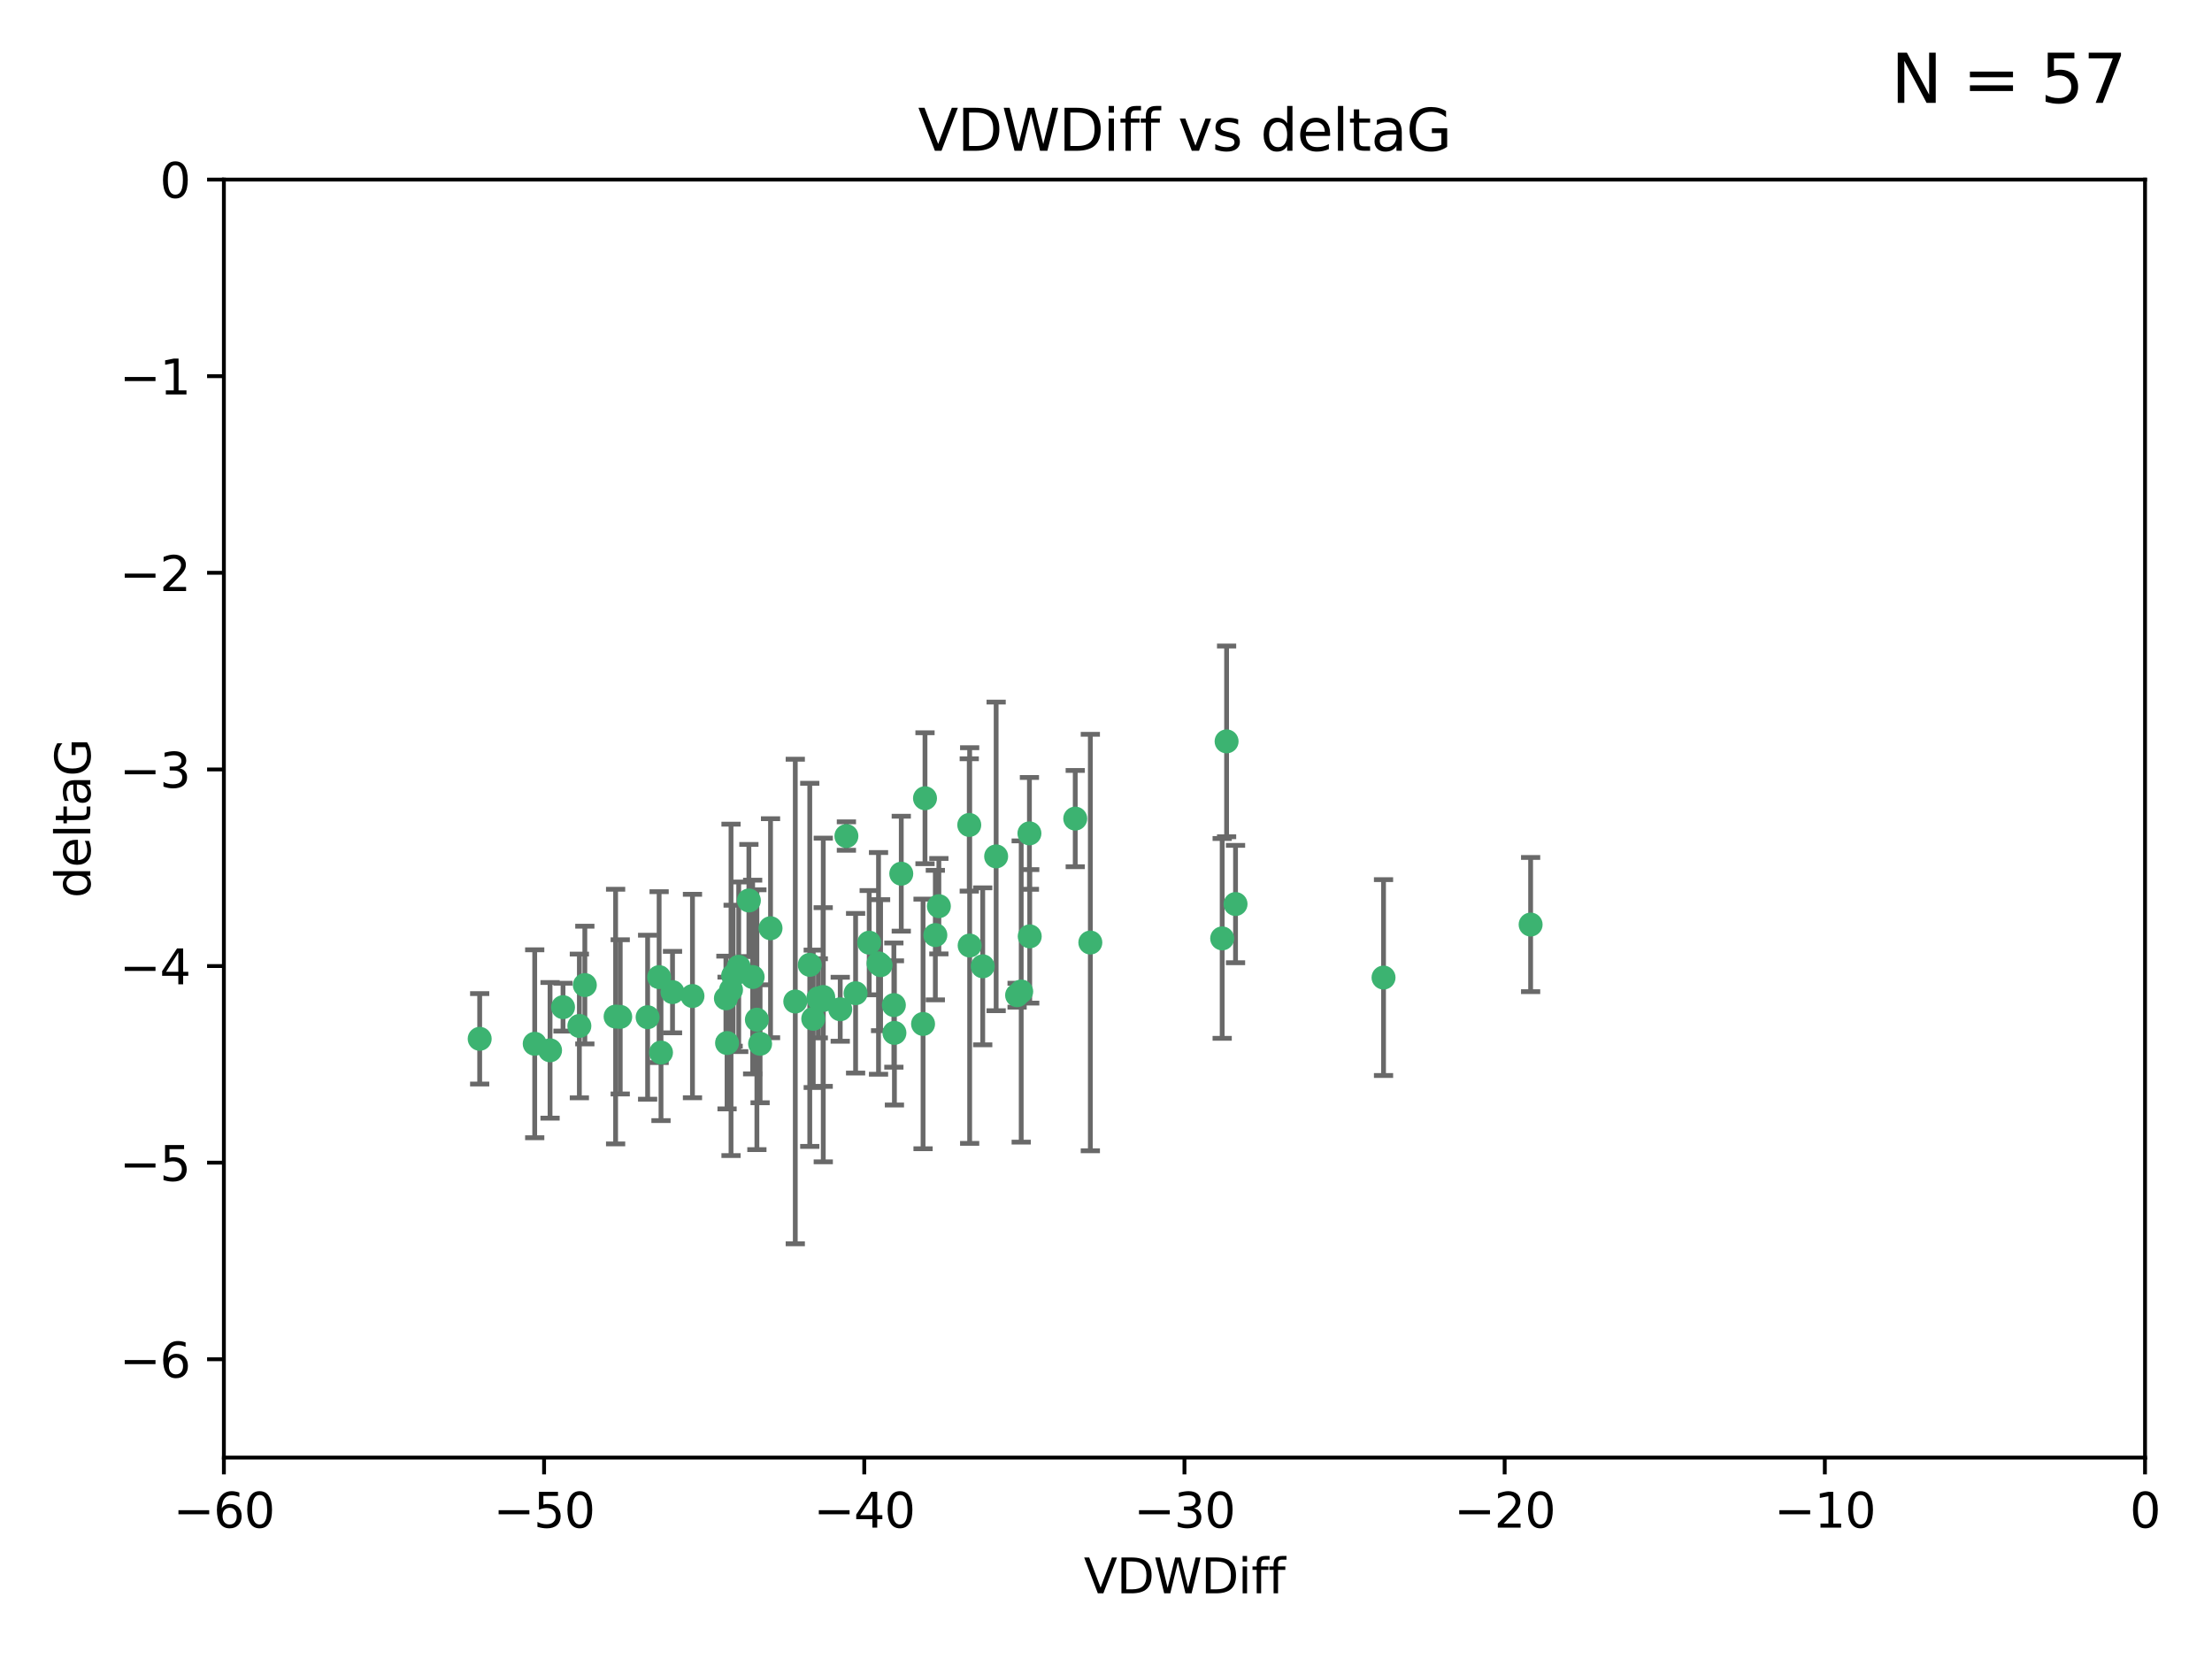 <?xml version="1.0" encoding="utf-8" standalone="no"?>
<!DOCTYPE svg PUBLIC "-//W3C//DTD SVG 1.1//EN"
  "http://www.w3.org/Graphics/SVG/1.1/DTD/svg11.dtd">
<svg xmlns:xlink="http://www.w3.org/1999/xlink" width="460.8pt" height="345.6pt" viewBox="0 0 460.8 345.6" xmlns="http://www.w3.org/2000/svg" version="1.1">
 <defs>
  <style type="text/css">*{stroke-linejoin: round; stroke-linecap: butt}</style>
 </defs>
 <g id="figure_1">
  <g id="patch_1">
   <path d="M 0 345.6 
L 460.8 345.6 
L 460.8 0 
L 0 0 
z
" style="fill: #ffffff"/>
  </g>
  <g id="axes_1">
   <g id="patch_2">
    <path d="M 46.64 303.64 
L 446.85 303.64 
L 446.85 37.411 
L 46.64 37.411 
z
" style="fill: #ffffff"/>
   </g>
   <g id="PathCollection_1">
    <defs>
     <path id="m7893d8e155" d="M 0 1.118 
C 0.297 1.118 0.581 1 0.791 0.791 
C 1 0.581 1.118 0.297 1.118 0 
C 1.118 -0.297 1 -0.581 0.791 -0.791 
C 0.581 -1 0.297 -1.118 0 -1.118 
C -0.297 -1.118 -0.581 -1 -0.791 -0.791 
C -1 -0.581 -1.118 -0.297 -1.118 0 
C -1.118 0.297 -1 0.581 -0.791 0.791 
C -0.581 1 -0.297 1.118 0 1.118 
z
" style="stroke: #3cb371"/>
    </defs>
    <g clip-path="url(#pbcbf253914)">
     <use xlink:href="#m7893d8e155" x="151.221" y="207.972" style="fill: #3cb371; stroke: #3cb371"/>
     <use xlink:href="#m7893d8e155" x="111.391" y="217.436" style="fill: #3cb371; stroke: #3cb371"/>
     <use xlink:href="#m7893d8e155" x="120.692" y="213.724" style="fill: #3cb371; stroke: #3cb371"/>
     <use xlink:href="#m7893d8e155" x="128.243" y="211.772" style="fill: #3cb371; stroke: #3cb371"/>
     <use xlink:href="#m7893d8e155" x="153.89" y="201.399" style="fill: #3cb371; stroke: #3cb371"/>
     <use xlink:href="#m7893d8e155" x="144.255" y="207.491" style="fill: #3cb371; stroke: #3cb371"/>
     <use xlink:href="#m7893d8e155" x="170.466" y="207.972" style="fill: #3cb371; stroke: #3cb371"/>
     <use xlink:href="#m7893d8e155" x="186.325" y="215.171" style="fill: #3cb371; stroke: #3cb371"/>
     <use xlink:href="#m7893d8e155" x="99.927" y="216.404" style="fill: #3cb371; stroke: #3cb371"/>
     <use xlink:href="#m7893d8e155" x="152.724" y="203.252" style="fill: #3cb371; stroke: #3cb371"/>
     <use xlink:href="#m7893d8e155" x="151.46" y="217.281" style="fill: #3cb371; stroke: #3cb371"/>
     <use xlink:href="#m7893d8e155" x="129.205" y="211.828" style="fill: #3cb371; stroke: #3cb371"/>
     <use xlink:href="#m7893d8e155" x="114.586" y="218.801" style="fill: #3cb371; stroke: #3cb371"/>
     <use xlink:href="#m7893d8e155" x="160.515" y="193.367" style="fill: #3cb371; stroke: #3cb371"/>
     <use xlink:href="#m7893d8e155" x="181.071" y="196.378" style="fill: #3cb371; stroke: #3cb371"/>
     <use xlink:href="#m7893d8e155" x="165.672" y="208.632" style="fill: #3cb371; stroke: #3cb371"/>
     <use xlink:href="#m7893d8e155" x="140.098" y="206.672" style="fill: #3cb371; stroke: #3cb371"/>
     <use xlink:href="#m7893d8e155" x="171.486" y="207.693" style="fill: #3cb371; stroke: #3cb371"/>
     <use xlink:href="#m7893d8e155" x="186.209" y="209.377" style="fill: #3cb371; stroke: #3cb371"/>
     <use xlink:href="#m7893d8e155" x="192.29" y="213.307" style="fill: #3cb371; stroke: #3cb371"/>
     <use xlink:href="#m7893d8e155" x="134.911" y="211.905" style="fill: #3cb371; stroke: #3cb371"/>
     <use xlink:href="#m7893d8e155" x="156.79" y="203.534" style="fill: #3cb371; stroke: #3cb371"/>
     <use xlink:href="#m7893d8e155" x="156.007" y="187.588" style="fill: #3cb371; stroke: #3cb371"/>
     <use xlink:href="#m7893d8e155" x="171.502" y="208.315" style="fill: #3cb371; stroke: #3cb371"/>
     <use xlink:href="#m7893d8e155" x="168.689" y="200.996" style="fill: #3cb371; stroke: #3cb371"/>
     <use xlink:href="#m7893d8e155" x="175.035" y="210.246" style="fill: #3cb371; stroke: #3cb371"/>
     <use xlink:href="#m7893d8e155" x="121.832" y="205.208" style="fill: #3cb371; stroke: #3cb371"/>
     <use xlink:href="#m7893d8e155" x="169.413" y="212.234" style="fill: #3cb371; stroke: #3cb371"/>
     <use xlink:href="#m7893d8e155" x="157.674" y="212.42" style="fill: #3cb371; stroke: #3cb371"/>
     <use xlink:href="#m7893d8e155" x="117.288" y="209.81" style="fill: #3cb371; stroke: #3cb371"/>
     <use xlink:href="#m7893d8e155" x="137.308" y="203.551" style="fill: #3cb371; stroke: #3cb371"/>
     <use xlink:href="#m7893d8e155" x="137.699" y="219.261" style="fill: #3cb371; stroke: #3cb371"/>
     <use xlink:href="#m7893d8e155" x="158.341" y="217.439" style="fill: #3cb371; stroke: #3cb371"/>
     <use xlink:href="#m7893d8e155" x="214.511" y="195.061" style="fill: #3cb371; stroke: #3cb371"/>
     <use xlink:href="#m7893d8e155" x="201.915" y="171.851" style="fill: #3cb371; stroke: #3cb371"/>
     <use xlink:href="#m7893d8e155" x="223.993" y="170.528" style="fill: #3cb371; stroke: #3cb371"/>
     <use xlink:href="#m7893d8e155" x="212.736" y="206.547" style="fill: #3cb371; stroke: #3cb371"/>
     <use xlink:href="#m7893d8e155" x="183.012" y="200.69" style="fill: #3cb371; stroke: #3cb371"/>
     <use xlink:href="#m7893d8e155" x="211.88" y="207.32" style="fill: #3cb371; stroke: #3cb371"/>
     <use xlink:href="#m7893d8e155" x="178.237" y="206.909" style="fill: #3cb371; stroke: #3cb371"/>
     <use xlink:href="#m7893d8e155" x="152.286" y="206.209" style="fill: #3cb371; stroke: #3cb371"/>
     <use xlink:href="#m7893d8e155" x="204.72" y="201.301" style="fill: #3cb371; stroke: #3cb371"/>
     <use xlink:href="#m7893d8e155" x="183.443" y="201.063" style="fill: #3cb371; stroke: #3cb371"/>
     <use xlink:href="#m7893d8e155" x="195.583" y="188.772" style="fill: #3cb371; stroke: #3cb371"/>
     <use xlink:href="#m7893d8e155" x="207.515" y="178.402" style="fill: #3cb371; stroke: #3cb371"/>
     <use xlink:href="#m7893d8e155" x="201.998" y="196.973" style="fill: #3cb371; stroke: #3cb371"/>
     <use xlink:href="#m7893d8e155" x="176.321" y="174.165" style="fill: #3cb371; stroke: #3cb371"/>
     <use xlink:href="#m7893d8e155" x="227.137" y="196.347" style="fill: #3cb371; stroke: #3cb371"/>
     <use xlink:href="#m7893d8e155" x="192.695" y="166.287" style="fill: #3cb371; stroke: #3cb371"/>
     <use xlink:href="#m7893d8e155" x="194.849" y="194.795" style="fill: #3cb371; stroke: #3cb371"/>
     <use xlink:href="#m7893d8e155" x="214.448" y="173.608" style="fill: #3cb371; stroke: #3cb371"/>
     <use xlink:href="#m7893d8e155" x="187.751" y="182.005" style="fill: #3cb371; stroke: #3cb371"/>
     <use xlink:href="#m7893d8e155" x="255.522" y="154.443" style="fill: #3cb371; stroke: #3cb371"/>
     <use xlink:href="#m7893d8e155" x="254.602" y="195.485" style="fill: #3cb371; stroke: #3cb371"/>
     <use xlink:href="#m7893d8e155" x="288.215" y="203.645" style="fill: #3cb371; stroke: #3cb371"/>
     <use xlink:href="#m7893d8e155" x="257.384" y="188.327" style="fill: #3cb371; stroke: #3cb371"/>
     <use xlink:href="#m7893d8e155" x="318.857" y="192.602" style="fill: #3cb371; stroke: #3cb371"/>
    </g>
   </g>
   <g id="matplotlib.axis_1">
    <g id="xtick_1">
     <g id="line2d_1">
      <defs>
       <path id="m5a00cfb09a" d="M 0 0 
L 0 3.5 
" style="stroke: #000000; stroke-width: 0.8"/>
      </defs>
      <g>
       <use xlink:href="#m5a00cfb09a" x="46.64" y="303.64" style="stroke: #000000; stroke-width: 0.8"/>
      </g>
     </g>
     <g id="text_1">
      <!-- −60 -->
      <g transform="translate(36.088 318.238)scale(0.1 -0.1)">
       <defs>
        <path id="DejaVuSans-2212" d="M 678 2272 
L 4684 2272 
L 4684 1741 
L 678 1741 
L 678 2272 
z
" transform="scale(0.016)"/>
        <path id="DejaVuSans-36" d="M 2113 2584 
Q 1688 2584 1439 2293 
Q 1191 2003 1191 1497 
Q 1191 994 1439 701 
Q 1688 409 2113 409 
Q 2538 409 2786 701 
Q 3034 994 3034 1497 
Q 3034 2003 2786 2293 
Q 2538 2584 2113 2584 
z
M 3366 4563 
L 3366 3988 
Q 3128 4100 2886 4159 
Q 2644 4219 2406 4219 
Q 1781 4219 1451 3797 
Q 1122 3375 1075 2522 
Q 1259 2794 1537 2939 
Q 1816 3084 2150 3084 
Q 2853 3084 3261 2657 
Q 3669 2231 3669 1497 
Q 3669 778 3244 343 
Q 2819 -91 2113 -91 
Q 1303 -91 875 529 
Q 447 1150 447 2328 
Q 447 3434 972 4092 
Q 1497 4750 2381 4750 
Q 2619 4750 2861 4703 
Q 3103 4656 3366 4563 
z
" transform="scale(0.016)"/>
        <path id="DejaVuSans-30" d="M 2034 4250 
Q 1547 4250 1301 3770 
Q 1056 3291 1056 2328 
Q 1056 1369 1301 889 
Q 1547 409 2034 409 
Q 2525 409 2770 889 
Q 3016 1369 3016 2328 
Q 3016 3291 2770 3770 
Q 2525 4250 2034 4250 
z
M 2034 4750 
Q 2819 4750 3233 4129 
Q 3647 3509 3647 2328 
Q 3647 1150 3233 529 
Q 2819 -91 2034 -91 
Q 1250 -91 836 529 
Q 422 1150 422 2328 
Q 422 3509 836 4129 
Q 1250 4750 2034 4750 
z
" transform="scale(0.016)"/>
       </defs>
       <use xlink:href="#DejaVuSans-2212"/>
       <use xlink:href="#DejaVuSans-36" x="83.789"/>
       <use xlink:href="#DejaVuSans-30" x="147.412"/>
      </g>
     </g>
    </g>
    <g id="xtick_2">
     <g id="line2d_2">
      <g>
       <use xlink:href="#m5a00cfb09a" x="113.342" y="303.64" style="stroke: #000000; stroke-width: 0.8"/>
      </g>
     </g>
     <g id="text_2">
      <!-- −50 -->
      <g transform="translate(102.789 318.238)scale(0.1 -0.1)">
       <defs>
        <path id="DejaVuSans-35" d="M 691 4666 
L 3169 4666 
L 3169 4134 
L 1269 4134 
L 1269 2991 
Q 1406 3038 1543 3061 
Q 1681 3084 1819 3084 
Q 2600 3084 3056 2656 
Q 3513 2228 3513 1497 
Q 3513 744 3044 326 
Q 2575 -91 1722 -91 
Q 1428 -91 1123 -41 
Q 819 9 494 109 
L 494 744 
Q 775 591 1075 516 
Q 1375 441 1709 441 
Q 2250 441 2565 725 
Q 2881 1009 2881 1497 
Q 2881 1984 2565 2268 
Q 2250 2553 1709 2553 
Q 1456 2553 1204 2497 
Q 953 2441 691 2322 
L 691 4666 
z
" transform="scale(0.016)"/>
       </defs>
       <use xlink:href="#DejaVuSans-2212"/>
       <use xlink:href="#DejaVuSans-35" x="83.789"/>
       <use xlink:href="#DejaVuSans-30" x="147.412"/>
      </g>
     </g>
    </g>
    <g id="xtick_3">
     <g id="line2d_3">
      <g>
       <use xlink:href="#m5a00cfb09a" x="180.043" y="303.64" style="stroke: #000000; stroke-width: 0.8"/>
      </g>
     </g>
     <g id="text_3">
      <!-- −40 -->
      <g transform="translate(169.491 318.238)scale(0.1 -0.1)">
       <defs>
        <path id="DejaVuSans-34" d="M 2419 4116 
L 825 1625 
L 2419 1625 
L 2419 4116 
z
M 2253 4666 
L 3047 4666 
L 3047 1625 
L 3713 1625 
L 3713 1100 
L 3047 1100 
L 3047 0 
L 2419 0 
L 2419 1100 
L 313 1100 
L 313 1709 
L 2253 4666 
z
" transform="scale(0.016)"/>
       </defs>
       <use xlink:href="#DejaVuSans-2212"/>
       <use xlink:href="#DejaVuSans-34" x="83.789"/>
       <use xlink:href="#DejaVuSans-30" x="147.412"/>
      </g>
     </g>
    </g>
    <g id="xtick_4">
     <g id="line2d_4">
      <g>
       <use xlink:href="#m5a00cfb09a" x="246.745" y="303.64" style="stroke: #000000; stroke-width: 0.8"/>
      </g>
     </g>
     <g id="text_4">
      <!-- −30 -->
      <g transform="translate(236.193 318.238)scale(0.1 -0.1)">
       <defs>
        <path id="DejaVuSans-33" d="M 2597 2516 
Q 3050 2419 3304 2112 
Q 3559 1806 3559 1356 
Q 3559 666 3084 287 
Q 2609 -91 1734 -91 
Q 1441 -91 1130 -33 
Q 819 25 488 141 
L 488 750 
Q 750 597 1062 519 
Q 1375 441 1716 441 
Q 2309 441 2620 675 
Q 2931 909 2931 1356 
Q 2931 1769 2642 2001 
Q 2353 2234 1838 2234 
L 1294 2234 
L 1294 2753 
L 1863 2753 
Q 2328 2753 2575 2939 
Q 2822 3125 2822 3475 
Q 2822 3834 2567 4026 
Q 2313 4219 1838 4219 
Q 1578 4219 1281 4162 
Q 984 4106 628 3988 
L 628 4550 
Q 988 4650 1302 4700 
Q 1616 4750 1894 4750 
Q 2613 4750 3031 4423 
Q 3450 4097 3450 3541 
Q 3450 3153 3228 2886 
Q 3006 2619 2597 2516 
z
" transform="scale(0.016)"/>
       </defs>
       <use xlink:href="#DejaVuSans-2212"/>
       <use xlink:href="#DejaVuSans-33" x="83.789"/>
       <use xlink:href="#DejaVuSans-30" x="147.412"/>
      </g>
     </g>
    </g>
    <g id="xtick_5">
     <g id="line2d_5">
      <g>
       <use xlink:href="#m5a00cfb09a" x="313.447" y="303.64" style="stroke: #000000; stroke-width: 0.8"/>
      </g>
     </g>
     <g id="text_5">
      <!-- −20 -->
      <g transform="translate(302.894 318.238)scale(0.1 -0.1)">
       <defs>
        <path id="DejaVuSans-32" d="M 1228 531 
L 3431 531 
L 3431 0 
L 469 0 
L 469 531 
Q 828 903 1448 1529 
Q 2069 2156 2228 2338 
Q 2531 2678 2651 2914 
Q 2772 3150 2772 3378 
Q 2772 3750 2511 3984 
Q 2250 4219 1831 4219 
Q 1534 4219 1204 4116 
Q 875 4013 500 3803 
L 500 4441 
Q 881 4594 1212 4672 
Q 1544 4750 1819 4750 
Q 2544 4750 2975 4387 
Q 3406 4025 3406 3419 
Q 3406 3131 3298 2873 
Q 3191 2616 2906 2266 
Q 2828 2175 2409 1742 
Q 1991 1309 1228 531 
z
" transform="scale(0.016)"/>
       </defs>
       <use xlink:href="#DejaVuSans-2212"/>
       <use xlink:href="#DejaVuSans-32" x="83.789"/>
       <use xlink:href="#DejaVuSans-30" x="147.412"/>
      </g>
     </g>
    </g>
    <g id="xtick_6">
     <g id="line2d_6">
      <g>
       <use xlink:href="#m5a00cfb09a" x="380.148" y="303.64" style="stroke: #000000; stroke-width: 0.8"/>
      </g>
     </g>
     <g id="text_6">
      <!-- −10 -->
      <g transform="translate(369.596 318.238)scale(0.1 -0.1)">
       <defs>
        <path id="DejaVuSans-31" d="M 794 531 
L 1825 531 
L 1825 4091 
L 703 3866 
L 703 4441 
L 1819 4666 
L 2450 4666 
L 2450 531 
L 3481 531 
L 3481 0 
L 794 0 
L 794 531 
z
" transform="scale(0.016)"/>
       </defs>
       <use xlink:href="#DejaVuSans-2212"/>
       <use xlink:href="#DejaVuSans-31" x="83.789"/>
       <use xlink:href="#DejaVuSans-30" x="147.412"/>
      </g>
     </g>
    </g>
    <g id="xtick_7">
     <g id="line2d_7">
      <g>
       <use xlink:href="#m5a00cfb09a" x="446.85" y="303.64" style="stroke: #000000; stroke-width: 0.8"/>
      </g>
     </g>
     <g id="text_7">
      <!-- 0 -->
      <g transform="translate(443.669 318.238)scale(0.1 -0.1)">
       <use xlink:href="#DejaVuSans-30"/>
      </g>
     </g>
    </g>
    <g id="text_8">
     <!-- VDWDiff -->
     <g transform="translate(225.772 331.917)scale(0.1 -0.1)">
      <defs>
       <path id="DejaVuSans-56" d="M 1831 0 
L 50 4666 
L 709 4666 
L 2188 738 
L 3669 4666 
L 4325 4666 
L 2547 0 
L 1831 0 
z
" transform="scale(0.016)"/>
       <path id="DejaVuSans-44" d="M 1259 4147 
L 1259 519 
L 2022 519 
Q 2988 519 3436 956 
Q 3884 1394 3884 2338 
Q 3884 3275 3436 3711 
Q 2988 4147 2022 4147 
L 1259 4147 
z
M 628 4666 
L 1925 4666 
Q 3281 4666 3915 4102 
Q 4550 3538 4550 2338 
Q 4550 1131 3912 565 
Q 3275 0 1925 0 
L 628 0 
L 628 4666 
z
" transform="scale(0.016)"/>
       <path id="DejaVuSans-57" d="M 213 4666 
L 850 4666 
L 1831 722 
L 2809 4666 
L 3519 4666 
L 4500 722 
L 5478 4666 
L 6119 4666 
L 4947 0 
L 4153 0 
L 3169 4050 
L 2175 0 
L 1381 0 
L 213 4666 
z
" transform="scale(0.016)"/>
       <path id="DejaVuSans-69" d="M 603 3500 
L 1178 3500 
L 1178 0 
L 603 0 
L 603 3500 
z
M 603 4863 
L 1178 4863 
L 1178 4134 
L 603 4134 
L 603 4863 
z
" transform="scale(0.016)"/>
       <path id="DejaVuSans-66" d="M 2375 4863 
L 2375 4384 
L 1825 4384 
Q 1516 4384 1395 4259 
Q 1275 4134 1275 3809 
L 1275 3500 
L 2222 3500 
L 2222 3053 
L 1275 3053 
L 1275 0 
L 697 0 
L 697 3053 
L 147 3053 
L 147 3500 
L 697 3500 
L 697 3744 
Q 697 4328 969 4595 
Q 1241 4863 1831 4863 
L 2375 4863 
z
" transform="scale(0.016)"/>
      </defs>
      <use xlink:href="#DejaVuSans-56"/>
      <use xlink:href="#DejaVuSans-44" x="68.408"/>
      <use xlink:href="#DejaVuSans-57" x="145.41"/>
      <use xlink:href="#DejaVuSans-44" x="244.287"/>
      <use xlink:href="#DejaVuSans-69" x="321.289"/>
      <use xlink:href="#DejaVuSans-66" x="349.072"/>
      <use xlink:href="#DejaVuSans-66" x="384.277"/>
     </g>
    </g>
   </g>
   <g id="matplotlib.axis_2">
    <g id="ytick_1">
     <g id="line2d_8">
      <defs>
       <path id="m2ed7795d18" d="M 0 0 
L -3.5 0 
" style="stroke: #000000; stroke-width: 0.8"/>
      </defs>
      <g>
       <use xlink:href="#m2ed7795d18" x="46.64" y="283.161" style="stroke: #000000; stroke-width: 0.8"/>
      </g>
     </g>
     <g id="text_9">
      <!-- −6 -->
      <g transform="translate(24.898 286.96)scale(0.1 -0.1)">
       <use xlink:href="#DejaVuSans-2212"/>
       <use xlink:href="#DejaVuSans-36" x="83.789"/>
      </g>
     </g>
    </g>
    <g id="ytick_2">
     <g id="line2d_9">
      <g>
       <use xlink:href="#m2ed7795d18" x="46.64" y="242.203" style="stroke: #000000; stroke-width: 0.8"/>
      </g>
     </g>
     <g id="text_10">
      <!-- −5 -->
      <g transform="translate(24.898 246.002)scale(0.1 -0.1)">
       <use xlink:href="#DejaVuSans-2212"/>
       <use xlink:href="#DejaVuSans-35" x="83.789"/>
      </g>
     </g>
    </g>
    <g id="ytick_3">
     <g id="line2d_10">
      <g>
       <use xlink:href="#m2ed7795d18" x="46.64" y="201.244" style="stroke: #000000; stroke-width: 0.8"/>
      </g>
     </g>
     <g id="text_11">
      <!-- −4 -->
      <g transform="translate(24.898 205.044)scale(0.1 -0.1)">
       <use xlink:href="#DejaVuSans-2212"/>
       <use xlink:href="#DejaVuSans-34" x="83.789"/>
      </g>
     </g>
    </g>
    <g id="ytick_4">
     <g id="line2d_11">
      <g>
       <use xlink:href="#m2ed7795d18" x="46.64" y="160.286" style="stroke: #000000; stroke-width: 0.8"/>
      </g>
     </g>
     <g id="text_12">
      <!-- −3 -->
      <g transform="translate(24.898 164.085)scale(0.1 -0.1)">
       <use xlink:href="#DejaVuSans-2212"/>
       <use xlink:href="#DejaVuSans-33" x="83.789"/>
      </g>
     </g>
    </g>
    <g id="ytick_5">
     <g id="line2d_12">
      <g>
       <use xlink:href="#m2ed7795d18" x="46.64" y="119.328" style="stroke: #000000; stroke-width: 0.8"/>
      </g>
     </g>
     <g id="text_13">
      <!-- −2 -->
      <g transform="translate(24.898 123.127)scale(0.1 -0.1)">
       <use xlink:href="#DejaVuSans-2212"/>
       <use xlink:href="#DejaVuSans-32" x="83.789"/>
      </g>
     </g>
    </g>
    <g id="ytick_6">
     <g id="line2d_13">
      <g>
       <use xlink:href="#m2ed7795d18" x="46.64" y="78.369" style="stroke: #000000; stroke-width: 0.8"/>
      </g>
     </g>
     <g id="text_14">
      <!-- −1 -->
      <g transform="translate(24.898 82.169)scale(0.1 -0.1)">
       <use xlink:href="#DejaVuSans-2212"/>
       <use xlink:href="#DejaVuSans-31" x="83.789"/>
      </g>
     </g>
    </g>
    <g id="ytick_7">
     <g id="line2d_14">
      <g>
       <use xlink:href="#m2ed7795d18" x="46.64" y="37.411" style="stroke: #000000; stroke-width: 0.8"/>
      </g>
     </g>
     <g id="text_15">
      <!-- 0 -->
      <g transform="translate(33.278 41.21)scale(0.1 -0.1)">
       <use xlink:href="#DejaVuSans-30"/>
      </g>
     </g>
    </g>
    <g id="text_16">
     <!-- deltaG -->
     <g transform="translate(18.818 187.064)rotate(-90)scale(0.1 -0.1)">
      <defs>
       <path id="DejaVuSans-64" d="M 2906 2969 
L 2906 4863 
L 3481 4863 
L 3481 0 
L 2906 0 
L 2906 525 
Q 2725 213 2448 61 
Q 2172 -91 1784 -91 
Q 1150 -91 751 415 
Q 353 922 353 1747 
Q 353 2572 751 3078 
Q 1150 3584 1784 3584 
Q 2172 3584 2448 3432 
Q 2725 3281 2906 2969 
z
M 947 1747 
Q 947 1113 1208 752 
Q 1469 391 1925 391 
Q 2381 391 2643 752 
Q 2906 1113 2906 1747 
Q 2906 2381 2643 2742 
Q 2381 3103 1925 3103 
Q 1469 3103 1208 2742 
Q 947 2381 947 1747 
z
" transform="scale(0.016)"/>
       <path id="DejaVuSans-65" d="M 3597 1894 
L 3597 1613 
L 953 1613 
Q 991 1019 1311 708 
Q 1631 397 2203 397 
Q 2534 397 2845 478 
Q 3156 559 3463 722 
L 3463 178 
Q 3153 47 2828 -22 
Q 2503 -91 2169 -91 
Q 1331 -91 842 396 
Q 353 884 353 1716 
Q 353 2575 817 3079 
Q 1281 3584 2069 3584 
Q 2775 3584 3186 3129 
Q 3597 2675 3597 1894 
z
M 3022 2063 
Q 3016 2534 2758 2815 
Q 2500 3097 2075 3097 
Q 1594 3097 1305 2825 
Q 1016 2553 972 2059 
L 3022 2063 
z
" transform="scale(0.016)"/>
       <path id="DejaVuSans-6c" d="M 603 4863 
L 1178 4863 
L 1178 0 
L 603 0 
L 603 4863 
z
" transform="scale(0.016)"/>
       <path id="DejaVuSans-74" d="M 1172 4494 
L 1172 3500 
L 2356 3500 
L 2356 3053 
L 1172 3053 
L 1172 1153 
Q 1172 725 1289 603 
Q 1406 481 1766 481 
L 2356 481 
L 2356 0 
L 1766 0 
Q 1100 0 847 248 
Q 594 497 594 1153 
L 594 3053 
L 172 3053 
L 172 3500 
L 594 3500 
L 594 4494 
L 1172 4494 
z
" transform="scale(0.016)"/>
       <path id="DejaVuSans-61" d="M 2194 1759 
Q 1497 1759 1228 1600 
Q 959 1441 959 1056 
Q 959 750 1161 570 
Q 1363 391 1709 391 
Q 2188 391 2477 730 
Q 2766 1069 2766 1631 
L 2766 1759 
L 2194 1759 
z
M 3341 1997 
L 3341 0 
L 2766 0 
L 2766 531 
Q 2569 213 2275 61 
Q 1981 -91 1556 -91 
Q 1019 -91 701 211 
Q 384 513 384 1019 
Q 384 1609 779 1909 
Q 1175 2209 1959 2209 
L 2766 2209 
L 2766 2266 
Q 2766 2663 2505 2880 
Q 2244 3097 1772 3097 
Q 1472 3097 1187 3025 
Q 903 2953 641 2809 
L 641 3341 
Q 956 3463 1253 3523 
Q 1550 3584 1831 3584 
Q 2591 3584 2966 3190 
Q 3341 2797 3341 1997 
z
" transform="scale(0.016)"/>
       <path id="DejaVuSans-47" d="M 3809 666 
L 3809 1919 
L 2778 1919 
L 2778 2438 
L 4434 2438 
L 4434 434 
Q 4069 175 3628 42 
Q 3188 -91 2688 -91 
Q 1594 -91 976 548 
Q 359 1188 359 2328 
Q 359 3472 976 4111 
Q 1594 4750 2688 4750 
Q 3144 4750 3555 4637 
Q 3966 4525 4313 4306 
L 4313 3634 
Q 3963 3931 3569 4081 
Q 3175 4231 2741 4231 
Q 1884 4231 1454 3753 
Q 1025 3275 1025 2328 
Q 1025 1384 1454 906 
Q 1884 428 2741 428 
Q 3075 428 3337 486 
Q 3600 544 3809 666 
z
" transform="scale(0.016)"/>
      </defs>
      <use xlink:href="#DejaVuSans-64"/>
      <use xlink:href="#DejaVuSans-65" x="63.477"/>
      <use xlink:href="#DejaVuSans-6c" x="125"/>
      <use xlink:href="#DejaVuSans-74" x="152.783"/>
      <use xlink:href="#DejaVuSans-61" x="191.992"/>
      <use xlink:href="#DejaVuSans-47" x="253.271"/>
     </g>
    </g>
   </g>
   <g id="LineCollection_1">
    <path d="M 151.221 216.765 
L 151.221 199.179 
" clip-path="url(#pbcbf253914)" style="fill: none; stroke: #696969"/>
    <path d="M 111.391 237.01 
L 111.391 197.863 
" clip-path="url(#pbcbf253914)" style="fill: none; stroke: #696969"/>
    <path d="M 120.692 228.698 
L 120.692 198.75 
" clip-path="url(#pbcbf253914)" style="fill: none; stroke: #696969"/>
    <path d="M 128.243 238.296 
L 128.243 185.249 
" clip-path="url(#pbcbf253914)" style="fill: none; stroke: #696969"/>
    <path d="M 153.89 219.064 
L 153.89 183.734 
" clip-path="url(#pbcbf253914)" style="fill: none; stroke: #696969"/>
    <path d="M 144.255 228.685 
L 144.255 186.297 
" clip-path="url(#pbcbf253914)" style="fill: none; stroke: #696969"/>
    <path d="M 170.466 216.217 
L 170.466 199.726 
" clip-path="url(#pbcbf253914)" style="fill: none; stroke: #696969"/>
    <path d="M 186.325 230.19 
L 186.325 200.152 
" clip-path="url(#pbcbf253914)" style="fill: none; stroke: #696969"/>
    <path d="M 99.927 225.821 
L 99.927 206.987 
" clip-path="url(#pbcbf253914)" style="fill: none; stroke: #696969"/>
    <path d="M 152.724 217.932 
L 152.724 188.572 
" clip-path="url(#pbcbf253914)" style="fill: none; stroke: #696969"/>
    <path d="M 151.46 231.003 
L 151.46 203.56 
" clip-path="url(#pbcbf253914)" style="fill: none; stroke: #696969"/>
    <path d="M 129.205 227.894 
L 129.205 195.763 
" clip-path="url(#pbcbf253914)" style="fill: none; stroke: #696969"/>
    <path d="M 114.586 232.93 
L 114.586 204.672 
" clip-path="url(#pbcbf253914)" style="fill: none; stroke: #696969"/>
    <path d="M 160.515 216.18 
L 160.515 170.554 
" clip-path="url(#pbcbf253914)" style="fill: none; stroke: #696969"/>
    <path d="M 181.071 207.236 
L 181.071 185.52 
" clip-path="url(#pbcbf253914)" style="fill: none; stroke: #696969"/>
    <path d="M 165.672 259.106 
L 165.672 158.159 
" clip-path="url(#pbcbf253914)" style="fill: none; stroke: #696969"/>
    <path d="M 140.098 215.156 
L 140.098 198.189 
" clip-path="url(#pbcbf253914)" style="fill: none; stroke: #696969"/>
    <path d="M 171.486 226.308 
L 171.486 189.078 
" clip-path="url(#pbcbf253914)" style="fill: none; stroke: #696969"/>
    <path d="M 186.209 222.315 
L 186.209 196.439 
" clip-path="url(#pbcbf253914)" style="fill: none; stroke: #696969"/>
    <path d="M 192.29 239.306 
L 192.29 187.307 
" clip-path="url(#pbcbf253914)" style="fill: none; stroke: #696969"/>
    <path d="M 134.911 228.987 
L 134.911 194.824 
" clip-path="url(#pbcbf253914)" style="fill: none; stroke: #696969"/>
    <path d="M 156.79 223.714 
L 156.79 183.354 
" clip-path="url(#pbcbf253914)" style="fill: none; stroke: #696969"/>
    <path d="M 156.007 199.269 
L 156.007 175.908 
" clip-path="url(#pbcbf253914)" style="fill: none; stroke: #696969"/>
    <path d="M 171.502 242.031 
L 171.502 174.599 
" clip-path="url(#pbcbf253914)" style="fill: none; stroke: #696969"/>
    <path d="M 168.689 238.819 
L 168.689 163.173 
" clip-path="url(#pbcbf253914)" style="fill: none; stroke: #696969"/>
    <path d="M 175.035 216.908 
L 175.035 203.585 
" clip-path="url(#pbcbf253914)" style="fill: none; stroke: #696969"/>
    <path d="M 121.832 217.47 
L 121.832 192.947 
" clip-path="url(#pbcbf253914)" style="fill: none; stroke: #696969"/>
    <path d="M 169.413 226.546 
L 169.413 197.923 
" clip-path="url(#pbcbf253914)" style="fill: none; stroke: #696969"/>
    <path d="M 157.674 239.485 
L 157.674 185.356 
" clip-path="url(#pbcbf253914)" style="fill: none; stroke: #696969"/>
    <path d="M 117.288 214.795 
L 117.288 204.824 
" clip-path="url(#pbcbf253914)" style="fill: none; stroke: #696969"/>
    <path d="M 137.308 221.352 
L 137.308 185.75 
" clip-path="url(#pbcbf253914)" style="fill: none; stroke: #696969"/>
    <path d="M 137.699 233.439 
L 137.699 205.084 
" clip-path="url(#pbcbf253914)" style="fill: none; stroke: #696969"/>
    <path d="M 158.341 229.723 
L 158.341 205.154 
" clip-path="url(#pbcbf253914)" style="fill: none; stroke: #696969"/>
    <path d="M 214.511 208.964 
L 214.511 181.157 
" clip-path="url(#pbcbf253914)" style="fill: none; stroke: #696969"/>
    <path d="M 201.915 185.636 
L 201.915 158.066 
" clip-path="url(#pbcbf253914)" style="fill: none; stroke: #696969"/>
    <path d="M 223.993 180.554 
L 223.993 160.503 
" clip-path="url(#pbcbf253914)" style="fill: none; stroke: #696969"/>
    <path d="M 212.736 237.925 
L 212.736 175.169 
" clip-path="url(#pbcbf253914)" style="fill: none; stroke: #696969"/>
    <path d="M 183.012 223.782 
L 183.012 177.599 
" clip-path="url(#pbcbf253914)" style="fill: none; stroke: #696969"/>
    <path d="M 211.88 209.812 
L 211.88 204.828 
" clip-path="url(#pbcbf253914)" style="fill: none; stroke: #696969"/>
    <path d="M 178.237 223.535 
L 178.237 190.283 
" clip-path="url(#pbcbf253914)" style="fill: none; stroke: #696969"/>
    <path d="M 152.286 240.727 
L 152.286 171.69 
" clip-path="url(#pbcbf253914)" style="fill: none; stroke: #696969"/>
    <path d="M 204.72 217.65 
L 204.72 184.951 
" clip-path="url(#pbcbf253914)" style="fill: none; stroke: #696969"/>
    <path d="M 183.443 214.71 
L 183.443 187.416 
" clip-path="url(#pbcbf253914)" style="fill: none; stroke: #696969"/>
    <path d="M 195.583 198.712 
L 195.583 178.831 
" clip-path="url(#pbcbf253914)" style="fill: none; stroke: #696969"/>
    <path d="M 207.515 210.547 
L 207.515 146.257 
" clip-path="url(#pbcbf253914)" style="fill: none; stroke: #696969"/>
    <path d="M 201.998 238.185 
L 201.998 155.761 
" clip-path="url(#pbcbf253914)" style="fill: none; stroke: #696969"/>
    <path d="M 176.321 177.125 
L 176.321 171.205 
" clip-path="url(#pbcbf253914)" style="fill: none; stroke: #696969"/>
    <path d="M 227.137 239.727 
L 227.137 152.966 
" clip-path="url(#pbcbf253914)" style="fill: none; stroke: #696969"/>
    <path d="M 192.695 179.927 
L 192.695 152.647 
" clip-path="url(#pbcbf253914)" style="fill: none; stroke: #696969"/>
    <path d="M 194.849 208.286 
L 194.849 181.304 
" clip-path="url(#pbcbf253914)" style="fill: none; stroke: #696969"/>
    <path d="M 214.448 185.254 
L 214.448 161.963 
" clip-path="url(#pbcbf253914)" style="fill: none; stroke: #696969"/>
    <path d="M 187.751 193.976 
L 187.751 170.034 
" clip-path="url(#pbcbf253914)" style="fill: none; stroke: #696969"/>
    <path d="M 255.522 174.308 
L 255.522 134.577 
" clip-path="url(#pbcbf253914)" style="fill: none; stroke: #696969"/>
    <path d="M 254.602 216.296 
L 254.602 174.675 
" clip-path="url(#pbcbf253914)" style="fill: none; stroke: #696969"/>
    <path d="M 288.215 224.047 
L 288.215 183.243 
" clip-path="url(#pbcbf253914)" style="fill: none; stroke: #696969"/>
    <path d="M 257.384 200.553 
L 257.384 176.102 
" clip-path="url(#pbcbf253914)" style="fill: none; stroke: #696969"/>
    <path d="M 318.857 206.581 
L 318.857 178.623 
" clip-path="url(#pbcbf253914)" style="fill: none; stroke: #696969"/>
   </g>
   <g id="line2d_15">
    <defs>
     <path id="m6b0d631c18" d="M 2 0 
L -2 -0 
" style="stroke: #696969"/>
    </defs>
    <g clip-path="url(#pbcbf253914)">
     <use xlink:href="#m6b0d631c18" x="151.221" y="216.765" style="fill: #696969; stroke: #696969"/>
     <use xlink:href="#m6b0d631c18" x="111.391" y="237.01" style="fill: #696969; stroke: #696969"/>
     <use xlink:href="#m6b0d631c18" x="120.692" y="228.698" style="fill: #696969; stroke: #696969"/>
     <use xlink:href="#m6b0d631c18" x="128.243" y="238.296" style="fill: #696969; stroke: #696969"/>
     <use xlink:href="#m6b0d631c18" x="153.89" y="219.064" style="fill: #696969; stroke: #696969"/>
     <use xlink:href="#m6b0d631c18" x="144.255" y="228.685" style="fill: #696969; stroke: #696969"/>
     <use xlink:href="#m6b0d631c18" x="170.466" y="216.217" style="fill: #696969; stroke: #696969"/>
     <use xlink:href="#m6b0d631c18" x="186.325" y="230.19" style="fill: #696969; stroke: #696969"/>
     <use xlink:href="#m6b0d631c18" x="99.927" y="225.821" style="fill: #696969; stroke: #696969"/>
     <use xlink:href="#m6b0d631c18" x="152.724" y="217.932" style="fill: #696969; stroke: #696969"/>
     <use xlink:href="#m6b0d631c18" x="151.46" y="231.003" style="fill: #696969; stroke: #696969"/>
     <use xlink:href="#m6b0d631c18" x="129.205" y="227.894" style="fill: #696969; stroke: #696969"/>
     <use xlink:href="#m6b0d631c18" x="114.586" y="232.93" style="fill: #696969; stroke: #696969"/>
     <use xlink:href="#m6b0d631c18" x="160.515" y="216.18" style="fill: #696969; stroke: #696969"/>
     <use xlink:href="#m6b0d631c18" x="181.071" y="207.236" style="fill: #696969; stroke: #696969"/>
     <use xlink:href="#m6b0d631c18" x="165.672" y="259.106" style="fill: #696969; stroke: #696969"/>
     <use xlink:href="#m6b0d631c18" x="140.098" y="215.156" style="fill: #696969; stroke: #696969"/>
     <use xlink:href="#m6b0d631c18" x="171.486" y="226.308" style="fill: #696969; stroke: #696969"/>
     <use xlink:href="#m6b0d631c18" x="186.209" y="222.315" style="fill: #696969; stroke: #696969"/>
     <use xlink:href="#m6b0d631c18" x="192.29" y="239.306" style="fill: #696969; stroke: #696969"/>
     <use xlink:href="#m6b0d631c18" x="134.911" y="228.987" style="fill: #696969; stroke: #696969"/>
     <use xlink:href="#m6b0d631c18" x="156.79" y="223.714" style="fill: #696969; stroke: #696969"/>
     <use xlink:href="#m6b0d631c18" x="156.007" y="199.269" style="fill: #696969; stroke: #696969"/>
     <use xlink:href="#m6b0d631c18" x="171.502" y="242.031" style="fill: #696969; stroke: #696969"/>
     <use xlink:href="#m6b0d631c18" x="168.689" y="238.819" style="fill: #696969; stroke: #696969"/>
     <use xlink:href="#m6b0d631c18" x="175.035" y="216.908" style="fill: #696969; stroke: #696969"/>
     <use xlink:href="#m6b0d631c18" x="121.832" y="217.47" style="fill: #696969; stroke: #696969"/>
     <use xlink:href="#m6b0d631c18" x="169.413" y="226.546" style="fill: #696969; stroke: #696969"/>
     <use xlink:href="#m6b0d631c18" x="157.674" y="239.485" style="fill: #696969; stroke: #696969"/>
     <use xlink:href="#m6b0d631c18" x="117.288" y="214.795" style="fill: #696969; stroke: #696969"/>
     <use xlink:href="#m6b0d631c18" x="137.308" y="221.352" style="fill: #696969; stroke: #696969"/>
     <use xlink:href="#m6b0d631c18" x="137.699" y="233.439" style="fill: #696969; stroke: #696969"/>
     <use xlink:href="#m6b0d631c18" x="158.341" y="229.723" style="fill: #696969; stroke: #696969"/>
     <use xlink:href="#m6b0d631c18" x="214.511" y="208.964" style="fill: #696969; stroke: #696969"/>
     <use xlink:href="#m6b0d631c18" x="201.915" y="185.636" style="fill: #696969; stroke: #696969"/>
     <use xlink:href="#m6b0d631c18" x="223.993" y="180.554" style="fill: #696969; stroke: #696969"/>
     <use xlink:href="#m6b0d631c18" x="212.736" y="237.925" style="fill: #696969; stroke: #696969"/>
     <use xlink:href="#m6b0d631c18" x="183.012" y="223.782" style="fill: #696969; stroke: #696969"/>
     <use xlink:href="#m6b0d631c18" x="211.88" y="209.812" style="fill: #696969; stroke: #696969"/>
     <use xlink:href="#m6b0d631c18" x="178.237" y="223.535" style="fill: #696969; stroke: #696969"/>
     <use xlink:href="#m6b0d631c18" x="152.286" y="240.727" style="fill: #696969; stroke: #696969"/>
     <use xlink:href="#m6b0d631c18" x="204.72" y="217.65" style="fill: #696969; stroke: #696969"/>
     <use xlink:href="#m6b0d631c18" x="183.443" y="214.71" style="fill: #696969; stroke: #696969"/>
     <use xlink:href="#m6b0d631c18" x="195.583" y="198.712" style="fill: #696969; stroke: #696969"/>
     <use xlink:href="#m6b0d631c18" x="207.515" y="210.547" style="fill: #696969; stroke: #696969"/>
     <use xlink:href="#m6b0d631c18" x="201.998" y="238.185" style="fill: #696969; stroke: #696969"/>
     <use xlink:href="#m6b0d631c18" x="176.321" y="177.125" style="fill: #696969; stroke: #696969"/>
     <use xlink:href="#m6b0d631c18" x="227.137" y="239.727" style="fill: #696969; stroke: #696969"/>
     <use xlink:href="#m6b0d631c18" x="192.695" y="179.927" style="fill: #696969; stroke: #696969"/>
     <use xlink:href="#m6b0d631c18" x="194.849" y="208.286" style="fill: #696969; stroke: #696969"/>
     <use xlink:href="#m6b0d631c18" x="214.448" y="185.254" style="fill: #696969; stroke: #696969"/>
     <use xlink:href="#m6b0d631c18" x="187.751" y="193.976" style="fill: #696969; stroke: #696969"/>
     <use xlink:href="#m6b0d631c18" x="255.522" y="174.308" style="fill: #696969; stroke: #696969"/>
     <use xlink:href="#m6b0d631c18" x="254.602" y="216.296" style="fill: #696969; stroke: #696969"/>
     <use xlink:href="#m6b0d631c18" x="288.215" y="224.047" style="fill: #696969; stroke: #696969"/>
     <use xlink:href="#m6b0d631c18" x="257.384" y="200.553" style="fill: #696969; stroke: #696969"/>
     <use xlink:href="#m6b0d631c18" x="318.857" y="206.581" style="fill: #696969; stroke: #696969"/>
    </g>
   </g>
   <g id="line2d_16">
    <g clip-path="url(#pbcbf253914)">
     <use xlink:href="#m6b0d631c18" x="151.221" y="199.179" style="fill: #696969; stroke: #696969"/>
     <use xlink:href="#m6b0d631c18" x="111.391" y="197.863" style="fill: #696969; stroke: #696969"/>
     <use xlink:href="#m6b0d631c18" x="120.692" y="198.75" style="fill: #696969; stroke: #696969"/>
     <use xlink:href="#m6b0d631c18" x="128.243" y="185.249" style="fill: #696969; stroke: #696969"/>
     <use xlink:href="#m6b0d631c18" x="153.89" y="183.734" style="fill: #696969; stroke: #696969"/>
     <use xlink:href="#m6b0d631c18" x="144.255" y="186.297" style="fill: #696969; stroke: #696969"/>
     <use xlink:href="#m6b0d631c18" x="170.466" y="199.726" style="fill: #696969; stroke: #696969"/>
     <use xlink:href="#m6b0d631c18" x="186.325" y="200.152" style="fill: #696969; stroke: #696969"/>
     <use xlink:href="#m6b0d631c18" x="99.927" y="206.987" style="fill: #696969; stroke: #696969"/>
     <use xlink:href="#m6b0d631c18" x="152.724" y="188.572" style="fill: #696969; stroke: #696969"/>
     <use xlink:href="#m6b0d631c18" x="151.46" y="203.56" style="fill: #696969; stroke: #696969"/>
     <use xlink:href="#m6b0d631c18" x="129.205" y="195.763" style="fill: #696969; stroke: #696969"/>
     <use xlink:href="#m6b0d631c18" x="114.586" y="204.672" style="fill: #696969; stroke: #696969"/>
     <use xlink:href="#m6b0d631c18" x="160.515" y="170.554" style="fill: #696969; stroke: #696969"/>
     <use xlink:href="#m6b0d631c18" x="181.071" y="185.52" style="fill: #696969; stroke: #696969"/>
     <use xlink:href="#m6b0d631c18" x="165.672" y="158.159" style="fill: #696969; stroke: #696969"/>
     <use xlink:href="#m6b0d631c18" x="140.098" y="198.189" style="fill: #696969; stroke: #696969"/>
     <use xlink:href="#m6b0d631c18" x="171.486" y="189.078" style="fill: #696969; stroke: #696969"/>
     <use xlink:href="#m6b0d631c18" x="186.209" y="196.439" style="fill: #696969; stroke: #696969"/>
     <use xlink:href="#m6b0d631c18" x="192.29" y="187.307" style="fill: #696969; stroke: #696969"/>
     <use xlink:href="#m6b0d631c18" x="134.911" y="194.824" style="fill: #696969; stroke: #696969"/>
     <use xlink:href="#m6b0d631c18" x="156.79" y="183.354" style="fill: #696969; stroke: #696969"/>
     <use xlink:href="#m6b0d631c18" x="156.007" y="175.908" style="fill: #696969; stroke: #696969"/>
     <use xlink:href="#m6b0d631c18" x="171.502" y="174.599" style="fill: #696969; stroke: #696969"/>
     <use xlink:href="#m6b0d631c18" x="168.689" y="163.173" style="fill: #696969; stroke: #696969"/>
     <use xlink:href="#m6b0d631c18" x="175.035" y="203.585" style="fill: #696969; stroke: #696969"/>
     <use xlink:href="#m6b0d631c18" x="121.832" y="192.947" style="fill: #696969; stroke: #696969"/>
     <use xlink:href="#m6b0d631c18" x="169.413" y="197.923" style="fill: #696969; stroke: #696969"/>
     <use xlink:href="#m6b0d631c18" x="157.674" y="185.356" style="fill: #696969; stroke: #696969"/>
     <use xlink:href="#m6b0d631c18" x="117.288" y="204.824" style="fill: #696969; stroke: #696969"/>
     <use xlink:href="#m6b0d631c18" x="137.308" y="185.75" style="fill: #696969; stroke: #696969"/>
     <use xlink:href="#m6b0d631c18" x="137.699" y="205.084" style="fill: #696969; stroke: #696969"/>
     <use xlink:href="#m6b0d631c18" x="158.341" y="205.154" style="fill: #696969; stroke: #696969"/>
     <use xlink:href="#m6b0d631c18" x="214.511" y="181.157" style="fill: #696969; stroke: #696969"/>
     <use xlink:href="#m6b0d631c18" x="201.915" y="158.066" style="fill: #696969; stroke: #696969"/>
     <use xlink:href="#m6b0d631c18" x="223.993" y="160.503" style="fill: #696969; stroke: #696969"/>
     <use xlink:href="#m6b0d631c18" x="212.736" y="175.169" style="fill: #696969; stroke: #696969"/>
     <use xlink:href="#m6b0d631c18" x="183.012" y="177.599" style="fill: #696969; stroke: #696969"/>
     <use xlink:href="#m6b0d631c18" x="211.88" y="204.828" style="fill: #696969; stroke: #696969"/>
     <use xlink:href="#m6b0d631c18" x="178.237" y="190.283" style="fill: #696969; stroke: #696969"/>
     <use xlink:href="#m6b0d631c18" x="152.286" y="171.69" style="fill: #696969; stroke: #696969"/>
     <use xlink:href="#m6b0d631c18" x="204.72" y="184.951" style="fill: #696969; stroke: #696969"/>
     <use xlink:href="#m6b0d631c18" x="183.443" y="187.416" style="fill: #696969; stroke: #696969"/>
     <use xlink:href="#m6b0d631c18" x="195.583" y="178.831" style="fill: #696969; stroke: #696969"/>
     <use xlink:href="#m6b0d631c18" x="207.515" y="146.257" style="fill: #696969; stroke: #696969"/>
     <use xlink:href="#m6b0d631c18" x="201.998" y="155.761" style="fill: #696969; stroke: #696969"/>
     <use xlink:href="#m6b0d631c18" x="176.321" y="171.205" style="fill: #696969; stroke: #696969"/>
     <use xlink:href="#m6b0d631c18" x="227.137" y="152.966" style="fill: #696969; stroke: #696969"/>
     <use xlink:href="#m6b0d631c18" x="192.695" y="152.647" style="fill: #696969; stroke: #696969"/>
     <use xlink:href="#m6b0d631c18" x="194.849" y="181.304" style="fill: #696969; stroke: #696969"/>
     <use xlink:href="#m6b0d631c18" x="214.448" y="161.963" style="fill: #696969; stroke: #696969"/>
     <use xlink:href="#m6b0d631c18" x="187.751" y="170.034" style="fill: #696969; stroke: #696969"/>
     <use xlink:href="#m6b0d631c18" x="255.522" y="134.577" style="fill: #696969; stroke: #696969"/>
     <use xlink:href="#m6b0d631c18" x="254.602" y="174.675" style="fill: #696969; stroke: #696969"/>
     <use xlink:href="#m6b0d631c18" x="288.215" y="183.243" style="fill: #696969; stroke: #696969"/>
     <use xlink:href="#m6b0d631c18" x="257.384" y="176.102" style="fill: #696969; stroke: #696969"/>
     <use xlink:href="#m6b0d631c18" x="318.857" y="178.623" style="fill: #696969; stroke: #696969"/>
    </g>
   </g>
   <g id="line2d_17">
    <defs>
     <path id="mc0f10b305d" d="M 0 2 
C 0.53 2 1.039 1.789 1.414 1.414 
C 1.789 1.039 2 0.53 2 0 
C 2 -0.53 1.789 -1.039 1.414 -1.414 
C 1.039 -1.789 0.53 -2 0 -2 
C -0.53 -2 -1.039 -1.789 -1.414 -1.414 
C -1.789 -1.039 -2 -0.53 -2 0 
C -2 0.53 -1.789 1.039 -1.414 1.414 
C -1.039 1.789 -0.53 2 0 2 
z
" style="stroke: #3cb371"/>
    </defs>
    <g clip-path="url(#pbcbf253914)">
     <use xlink:href="#mc0f10b305d" x="151.221" y="207.972" style="fill: #3cb371; stroke: #3cb371"/>
     <use xlink:href="#mc0f10b305d" x="111.391" y="217.436" style="fill: #3cb371; stroke: #3cb371"/>
     <use xlink:href="#mc0f10b305d" x="120.692" y="213.724" style="fill: #3cb371; stroke: #3cb371"/>
     <use xlink:href="#mc0f10b305d" x="128.243" y="211.772" style="fill: #3cb371; stroke: #3cb371"/>
     <use xlink:href="#mc0f10b305d" x="153.89" y="201.399" style="fill: #3cb371; stroke: #3cb371"/>
     <use xlink:href="#mc0f10b305d" x="144.255" y="207.491" style="fill: #3cb371; stroke: #3cb371"/>
     <use xlink:href="#mc0f10b305d" x="170.466" y="207.972" style="fill: #3cb371; stroke: #3cb371"/>
     <use xlink:href="#mc0f10b305d" x="186.325" y="215.171" style="fill: #3cb371; stroke: #3cb371"/>
     <use xlink:href="#mc0f10b305d" x="99.927" y="216.404" style="fill: #3cb371; stroke: #3cb371"/>
     <use xlink:href="#mc0f10b305d" x="152.724" y="203.252" style="fill: #3cb371; stroke: #3cb371"/>
     <use xlink:href="#mc0f10b305d" x="151.46" y="217.281" style="fill: #3cb371; stroke: #3cb371"/>
     <use xlink:href="#mc0f10b305d" x="129.205" y="211.828" style="fill: #3cb371; stroke: #3cb371"/>
     <use xlink:href="#mc0f10b305d" x="114.586" y="218.801" style="fill: #3cb371; stroke: #3cb371"/>
     <use xlink:href="#mc0f10b305d" x="160.515" y="193.367" style="fill: #3cb371; stroke: #3cb371"/>
     <use xlink:href="#mc0f10b305d" x="181.071" y="196.378" style="fill: #3cb371; stroke: #3cb371"/>
     <use xlink:href="#mc0f10b305d" x="165.672" y="208.632" style="fill: #3cb371; stroke: #3cb371"/>
     <use xlink:href="#mc0f10b305d" x="140.098" y="206.672" style="fill: #3cb371; stroke: #3cb371"/>
     <use xlink:href="#mc0f10b305d" x="171.486" y="207.693" style="fill: #3cb371; stroke: #3cb371"/>
     <use xlink:href="#mc0f10b305d" x="186.209" y="209.377" style="fill: #3cb371; stroke: #3cb371"/>
     <use xlink:href="#mc0f10b305d" x="192.29" y="213.307" style="fill: #3cb371; stroke: #3cb371"/>
     <use xlink:href="#mc0f10b305d" x="134.911" y="211.905" style="fill: #3cb371; stroke: #3cb371"/>
     <use xlink:href="#mc0f10b305d" x="156.79" y="203.534" style="fill: #3cb371; stroke: #3cb371"/>
     <use xlink:href="#mc0f10b305d" x="156.007" y="187.588" style="fill: #3cb371; stroke: #3cb371"/>
     <use xlink:href="#mc0f10b305d" x="171.502" y="208.315" style="fill: #3cb371; stroke: #3cb371"/>
     <use xlink:href="#mc0f10b305d" x="168.689" y="200.996" style="fill: #3cb371; stroke: #3cb371"/>
     <use xlink:href="#mc0f10b305d" x="175.035" y="210.246" style="fill: #3cb371; stroke: #3cb371"/>
     <use xlink:href="#mc0f10b305d" x="121.832" y="205.208" style="fill: #3cb371; stroke: #3cb371"/>
     <use xlink:href="#mc0f10b305d" x="169.413" y="212.234" style="fill: #3cb371; stroke: #3cb371"/>
     <use xlink:href="#mc0f10b305d" x="157.674" y="212.42" style="fill: #3cb371; stroke: #3cb371"/>
     <use xlink:href="#mc0f10b305d" x="117.288" y="209.81" style="fill: #3cb371; stroke: #3cb371"/>
     <use xlink:href="#mc0f10b305d" x="137.308" y="203.551" style="fill: #3cb371; stroke: #3cb371"/>
     <use xlink:href="#mc0f10b305d" x="137.699" y="219.261" style="fill: #3cb371; stroke: #3cb371"/>
     <use xlink:href="#mc0f10b305d" x="158.341" y="217.439" style="fill: #3cb371; stroke: #3cb371"/>
     <use xlink:href="#mc0f10b305d" x="214.511" y="195.061" style="fill: #3cb371; stroke: #3cb371"/>
     <use xlink:href="#mc0f10b305d" x="201.915" y="171.851" style="fill: #3cb371; stroke: #3cb371"/>
     <use xlink:href="#mc0f10b305d" x="223.993" y="170.528" style="fill: #3cb371; stroke: #3cb371"/>
     <use xlink:href="#mc0f10b305d" x="212.736" y="206.547" style="fill: #3cb371; stroke: #3cb371"/>
     <use xlink:href="#mc0f10b305d" x="183.012" y="200.69" style="fill: #3cb371; stroke: #3cb371"/>
     <use xlink:href="#mc0f10b305d" x="211.88" y="207.32" style="fill: #3cb371; stroke: #3cb371"/>
     <use xlink:href="#mc0f10b305d" x="178.237" y="206.909" style="fill: #3cb371; stroke: #3cb371"/>
     <use xlink:href="#mc0f10b305d" x="152.286" y="206.209" style="fill: #3cb371; stroke: #3cb371"/>
     <use xlink:href="#mc0f10b305d" x="204.72" y="201.301" style="fill: #3cb371; stroke: #3cb371"/>
     <use xlink:href="#mc0f10b305d" x="183.443" y="201.063" style="fill: #3cb371; stroke: #3cb371"/>
     <use xlink:href="#mc0f10b305d" x="195.583" y="188.772" style="fill: #3cb371; stroke: #3cb371"/>
     <use xlink:href="#mc0f10b305d" x="207.515" y="178.402" style="fill: #3cb371; stroke: #3cb371"/>
     <use xlink:href="#mc0f10b305d" x="201.998" y="196.973" style="fill: #3cb371; stroke: #3cb371"/>
     <use xlink:href="#mc0f10b305d" x="176.321" y="174.165" style="fill: #3cb371; stroke: #3cb371"/>
     <use xlink:href="#mc0f10b305d" x="227.137" y="196.347" style="fill: #3cb371; stroke: #3cb371"/>
     <use xlink:href="#mc0f10b305d" x="192.695" y="166.287" style="fill: #3cb371; stroke: #3cb371"/>
     <use xlink:href="#mc0f10b305d" x="194.849" y="194.795" style="fill: #3cb371; stroke: #3cb371"/>
     <use xlink:href="#mc0f10b305d" x="214.448" y="173.608" style="fill: #3cb371; stroke: #3cb371"/>
     <use xlink:href="#mc0f10b305d" x="187.751" y="182.005" style="fill: #3cb371; stroke: #3cb371"/>
     <use xlink:href="#mc0f10b305d" x="255.522" y="154.443" style="fill: #3cb371; stroke: #3cb371"/>
     <use xlink:href="#mc0f10b305d" x="254.602" y="195.485" style="fill: #3cb371; stroke: #3cb371"/>
     <use xlink:href="#mc0f10b305d" x="288.215" y="203.645" style="fill: #3cb371; stroke: #3cb371"/>
     <use xlink:href="#mc0f10b305d" x="257.384" y="188.327" style="fill: #3cb371; stroke: #3cb371"/>
     <use xlink:href="#mc0f10b305d" x="318.857" y="192.602" style="fill: #3cb371; stroke: #3cb371"/>
    </g>
   </g>
   <g id="patch_3">
    <path d="M 46.64 303.64 
L 46.64 37.411 
" style="fill: none; stroke: #000000; stroke-width: 0.8; stroke-linejoin: miter; stroke-linecap: square"/>
   </g>
   <g id="patch_4">
    <path d="M 446.85 303.64 
L 446.85 37.411 
" style="fill: none; stroke: #000000; stroke-width: 0.8; stroke-linejoin: miter; stroke-linecap: square"/>
   </g>
   <g id="patch_5">
    <path d="M 46.64 303.64 
L 446.85 303.64 
" style="fill: none; stroke: #000000; stroke-width: 0.8; stroke-linejoin: miter; stroke-linecap: square"/>
   </g>
   <g id="patch_6">
    <path d="M 46.64 37.411 
L 446.85 37.411 
" style="fill: none; stroke: #000000; stroke-width: 0.8; stroke-linejoin: miter; stroke-linecap: square"/>
   </g>
   <g id="text_17">
    <!-- N = 57 -->
    <g transform="translate(393.929 21.426)scale(0.14 -0.14)">
     <defs>
      <path id="DejaVuSans-4e" d="M 628 4666 
L 1478 4666 
L 3547 763 
L 3547 4666 
L 4159 4666 
L 4159 0 
L 3309 0 
L 1241 3903 
L 1241 0 
L 628 0 
L 628 4666 
z
" transform="scale(0.016)"/>
      <path id="DejaVuSans-20" transform="scale(0.016)"/>
      <path id="DejaVuSans-3d" d="M 678 2906 
L 4684 2906 
L 4684 2381 
L 678 2381 
L 678 2906 
z
M 678 1631 
L 4684 1631 
L 4684 1100 
L 678 1100 
L 678 1631 
z
" transform="scale(0.016)"/>
      <path id="DejaVuSans-37" d="M 525 4666 
L 3525 4666 
L 3525 4397 
L 1831 0 
L 1172 0 
L 2766 4134 
L 525 4134 
L 525 4666 
z
" transform="scale(0.016)"/>
     </defs>
     <use xlink:href="#DejaVuSans-4e"/>
     <use xlink:href="#DejaVuSans-20" x="74.805"/>
     <use xlink:href="#DejaVuSans-3d" x="106.592"/>
     <use xlink:href="#DejaVuSans-20" x="190.381"/>
     <use xlink:href="#DejaVuSans-35" x="222.168"/>
     <use xlink:href="#DejaVuSans-37" x="285.791"/>
    </g>
   </g>
   <g id="text_18">
    <!-- VDWDiff vs deltaG -->
    <g transform="translate(191.24 31.411)scale(0.12 -0.12)">
     <defs>
      <path id="DejaVuSans-76" d="M 191 3500 
L 800 3500 
L 1894 563 
L 2988 3500 
L 3597 3500 
L 2284 0 
L 1503 0 
L 191 3500 
z
" transform="scale(0.016)"/>
      <path id="DejaVuSans-73" d="M 2834 3397 
L 2834 2853 
Q 2591 2978 2328 3040 
Q 2066 3103 1784 3103 
Q 1356 3103 1142 2972 
Q 928 2841 928 2578 
Q 928 2378 1081 2264 
Q 1234 2150 1697 2047 
L 1894 2003 
Q 2506 1872 2764 1633 
Q 3022 1394 3022 966 
Q 3022 478 2636 193 
Q 2250 -91 1575 -91 
Q 1294 -91 989 -36 
Q 684 19 347 128 
L 347 722 
Q 666 556 975 473 
Q 1284 391 1588 391 
Q 1994 391 2212 530 
Q 2431 669 2431 922 
Q 2431 1156 2273 1281 
Q 2116 1406 1581 1522 
L 1381 1569 
Q 847 1681 609 1914 
Q 372 2147 372 2553 
Q 372 3047 722 3315 
Q 1072 3584 1716 3584 
Q 2034 3584 2315 3537 
Q 2597 3491 2834 3397 
z
" transform="scale(0.016)"/>
     </defs>
     <use xlink:href="#DejaVuSans-56"/>
     <use xlink:href="#DejaVuSans-44" x="68.408"/>
     <use xlink:href="#DejaVuSans-57" x="145.41"/>
     <use xlink:href="#DejaVuSans-44" x="244.287"/>
     <use xlink:href="#DejaVuSans-69" x="321.289"/>
     <use xlink:href="#DejaVuSans-66" x="349.072"/>
     <use xlink:href="#DejaVuSans-66" x="384.277"/>
     <use xlink:href="#DejaVuSans-20" x="419.482"/>
     <use xlink:href="#DejaVuSans-76" x="451.27"/>
     <use xlink:href="#DejaVuSans-73" x="510.449"/>
     <use xlink:href="#DejaVuSans-20" x="562.549"/>
     <use xlink:href="#DejaVuSans-64" x="594.336"/>
     <use xlink:href="#DejaVuSans-65" x="657.812"/>
     <use xlink:href="#DejaVuSans-6c" x="719.336"/>
     <use xlink:href="#DejaVuSans-74" x="747.119"/>
     <use xlink:href="#DejaVuSans-61" x="786.328"/>
     <use xlink:href="#DejaVuSans-47" x="847.607"/>
    </g>
   </g>
  </g>
 </g>
 <defs>
  <clipPath id="pbcbf253914">
   <rect x="46.64" y="37.411" width="400.21" height="266.229"/>
  </clipPath>
 </defs>
</svg>
